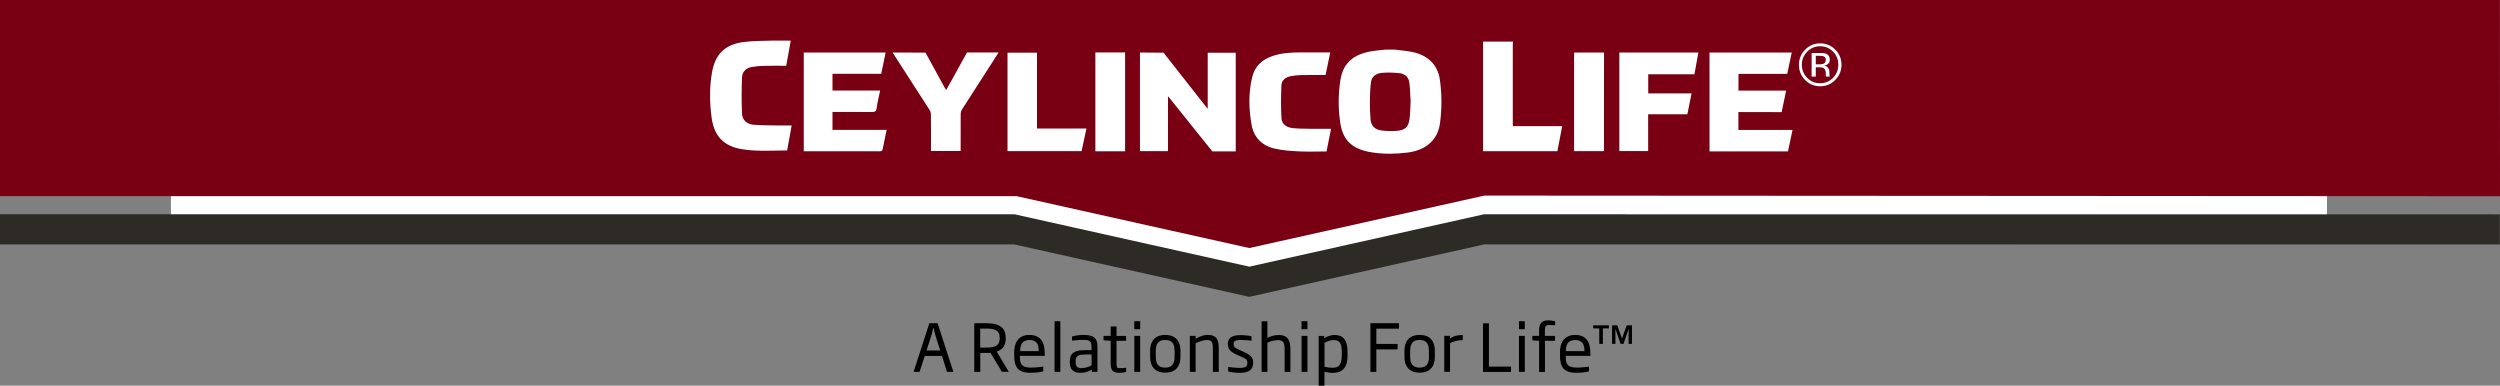 <svg width="363" height="56" viewBox="0 0 363 56" fill="none" xmlns="http://www.w3.org/2000/svg">
<rect x="0" y="0" width="363" height="56" fill="#808080" stroke="none"/>
<path d="M215.475 28.118L181.397 35.734L147.308 28.118H24.817V31.453L147.308 31.464L181.397 39.068L215.475 31.464L337.877 31.453V28.118H215.475Z" fill="white"/>
<path d="M0 0V28.479L147.599 28.479L181.397 36.015L215.475 28.411V28.4L363 28.49L362.978 1.77609e-06L0 0Z" fill="#790013"/>
<path d="M215.475 31.115L181.397 38.719L147.308 31.115H0V35.486H147.308V35.497L181.397 43.101L215.475 35.497V35.486L362.978 35.497V31.126L215.475 31.115Z" fill="#2E2A25"/>
<path fill-rule="evenodd" clip-rule="evenodd" d="M114.819 5.903C114.584 7.153 114.372 8.348 114.159 9.553C113.03 9.553 111.946 9.53 110.85 9.564C110.268 9.575 109.687 9.632 109.117 9.733C108.312 9.88 107.775 10.432 107.741 11.22C107.674 12.978 107.663 14.758 107.741 16.515C107.786 17.45 108.479 18.047 109.441 18.115C110.593 18.205 111.744 18.194 112.907 18.216C113.567 18.227 114.226 18.216 114.953 18.216C114.73 19.433 114.517 20.627 114.294 21.843C112.057 21.855 109.855 22.024 107.663 21.652C105.114 21.213 103.683 19.793 103.325 17.067C103.034 14.915 103.001 12.73 103.37 10.578C103.817 7.919 105.203 6.5 107.842 6.117C109.307 5.914 110.816 5.948 112.315 5.892C113.12 5.88 113.947 5.903 114.819 5.903Z" fill="white"/>
<path fill-rule="evenodd" clip-rule="evenodd" d="M219.69 6.038C219.679 6.196 219.657 6.342 219.657 6.5C219.657 10.274 219.657 14.048 219.657 17.822C219.657 17.968 219.668 18.126 219.679 18.317H226.835C226.589 19.568 226.365 20.751 226.13 21.956H215.341V6.038H219.69Z" fill="white"/>
<path d="M163.364 7.615H159.048V21.967H163.364V7.615Z" fill="white"/>
<path fill-rule="evenodd" clip-rule="evenodd" d="M116.708 7.627H128.593C128.381 8.663 128.168 9.677 127.956 10.713H120.878V13.147H127.799C127.62 14.025 127.397 14.848 127.296 15.693C127.229 16.2 126.994 16.278 126.502 16.267C124.803 16.233 123.114 16.256 121.415 16.256H120.878V18.858H128.739C128.537 19.861 128.347 20.818 128.135 21.776C128.124 21.855 127.989 21.933 127.889 21.956C127.799 21.99 127.676 21.967 127.565 21.967H117.2H116.708V7.627Z" fill="white"/>
<path fill-rule="evenodd" clip-rule="evenodd" d="M137.392 13.068C138.119 11.727 140.411 7.615 140.411 7.615C140.411 7.615 141.585 7.627 142.2 7.615C143.105 7.615 144.011 7.615 144.995 7.615C144.727 8.043 144.492 8.415 144.257 8.776C142.736 11.153 141.205 13.518 139.684 15.895C139.561 16.087 139.494 16.335 139.494 16.56C139.483 18.34 139.483 20.109 139.483 21.922H135.178V21.483C135.178 19.861 135.189 18.239 135.167 16.616C135.167 16.391 135.089 16.143 134.966 15.952C133.3 13.349 131.622 10.747 129.945 8.156C129.845 7.998 129.755 7.841 129.61 7.627H130.627C131.723 7.627 134.071 7.638 134.138 7.638H134.384C134.384 7.638 134.507 7.852 134.574 7.987C135.424 9.564 136.296 11.13 137.157 12.707C137.235 12.809 137.302 12.91 137.392 13.068Z" fill="white"/>
<path fill-rule="evenodd" clip-rule="evenodd" d="M157.751 18.667C157.505 19.804 157.271 20.863 157.047 21.945H146.291V7.649H150.573V18.667H157.751Z" fill="white"/>
<path fill-rule="evenodd" clip-rule="evenodd" d="M165.521 7.627C166.606 7.627 168.965 7.649 168.965 7.649C168.965 7.649 169.121 7.863 169.177 7.942C171.123 10.409 173.046 12.876 174.991 15.343C175.081 15.467 175.193 15.591 175.36 15.794V7.66H179.43V21.979H176.031C176.031 21.979 171.671 16.571 169.904 14.341C169.826 14.239 169.748 14.149 169.591 13.98V21.945H165.521V7.627Z" fill="white"/>
<path fill-rule="evenodd" clip-rule="evenodd" d="M192.478 10.893C191.248 10.893 190.062 10.871 188.877 10.905C188.397 10.916 187.893 10.972 187.413 11.062C186.608 11.209 186.082 11.705 186.06 12.414C185.993 14.003 185.981 15.602 186.071 17.18C186.116 18.024 186.809 18.531 187.782 18.61C188.598 18.689 189.414 18.689 190.23 18.7C191.225 18.712 192.232 18.7 193.271 18.7C193.048 19.804 192.835 20.863 192.612 21.99C191.259 21.99 189.928 22.046 188.587 21.979C187.435 21.922 186.272 21.843 185.165 21.596C183.209 21.168 182.057 19.928 181.733 18.148C181.319 15.816 181.252 13.473 181.833 11.153C182.292 9.294 183.723 8.291 185.713 7.874C187.077 7.582 188.464 7.604 189.85 7.604C190.946 7.604 192.03 7.604 193.16 7.604C192.914 8.719 192.701 9.801 192.478 10.893Z" fill="white"/>
<path fill-rule="evenodd" clip-rule="evenodd" d="M209.069 11.558C208.767 9.418 207.336 7.998 205.011 7.536C204.194 7.379 203.345 7.311 202.517 7.198H201.22C200.672 7.255 200.125 7.3 199.577 7.379C196.86 7.717 195.06 8.9 194.635 11.569C194.299 13.676 194.288 15.794 194.612 17.878C195.026 20.514 196.446 21.72 199.342 22.148C201.03 22.395 202.707 22.362 204.407 22.148C207.034 21.821 208.756 20.311 209.081 17.946C209.371 15.816 209.371 13.676 209.069 11.558ZM204.653 17.36C204.474 18.509 203.993 18.914 202.719 19.005C202.036 19.061 201.332 19.027 200.65 18.948C199.644 18.836 199.085 18.284 199.006 17.36C198.928 16.459 198.895 15.546 198.906 14.634C198.917 13.744 198.951 12.842 199.062 11.964C199.163 11.141 199.778 10.646 200.661 10.578C201.5 10.511 202.35 10.533 203.188 10.623C204.06 10.725 204.541 11.22 204.642 12.031C204.753 12.944 204.765 13.868 204.821 14.713C204.765 15.659 204.776 16.515 204.653 17.36Z" fill="white"/>
<path fill-rule="evenodd" clip-rule="evenodd" d="M260.163 7.627C259.951 8.652 259.727 9.677 259.504 10.725H252.426V13.158H259.347C259.157 14.048 258.699 16.278 258.699 16.278C258.699 16.278 258.352 16.278 258.039 16.278C256.172 16.278 254.316 16.267 252.415 16.267V18.869H260.275C260.063 19.883 259.616 21.979 259.616 21.979C259.616 21.979 253.041 21.979 249.955 21.979H248.222V7.627H260.163Z" fill="white"/>
<path fill-rule="evenodd" clip-rule="evenodd" d="M246.602 7.627C246.411 8.674 246.221 9.711 246.031 10.781H239.323V13.563H245.618C245.405 14.6 245.215 15.58 245.003 16.594H239.312V21.934H235.13V7.627H246.602Z" fill="white"/>
<path fill-rule="evenodd" clip-rule="evenodd" d="M232.905 7.627C232.905 12.234 232.905 16.83 232.894 21.427V21.945H228.556V7.627H232.905Z" fill="white"/>
<path fill-rule="evenodd" clip-rule="evenodd" d="M264.232 7.683C264.657 7.683 264.959 7.728 265.16 7.807C265.507 7.953 265.686 8.246 265.686 8.674C265.686 8.978 265.574 9.204 265.351 9.35C265.239 9.429 265.071 9.485 264.859 9.519C265.127 9.564 265.317 9.677 265.44 9.857C265.563 10.037 265.63 10.218 265.63 10.387V10.634C265.63 10.713 265.63 10.792 265.641 10.893C265.641 10.984 265.652 11.04 265.675 11.074L265.697 11.119H265.138C265.138 11.108 265.138 11.096 265.127 11.085C265.127 11.074 265.116 11.062 265.116 11.051L265.105 10.939V10.668C265.105 10.274 264.993 10.015 264.78 9.88C264.657 9.801 264.434 9.767 264.121 9.767H263.651V11.119H263.047V7.694H264.232V7.683ZM265.105 8.719C265.105 8.471 265.026 8.303 264.881 8.224C264.736 8.145 264.49 8.1 264.154 8.1H263.651V9.339H264.188C264.434 9.339 264.635 9.316 264.758 9.26C264.982 9.17 265.105 8.99 265.105 8.719ZM267.386 9.407C267.386 10.263 267.084 11.006 266.48 11.614C265.876 12.223 265.149 12.527 264.288 12.527C263.427 12.527 262.701 12.223 262.097 11.614C261.504 11.006 261.202 10.263 261.202 9.407C261.202 8.55 261.504 7.818 262.108 7.21C262.712 6.601 263.427 6.297 264.288 6.297C265.149 6.297 265.876 6.601 266.48 7.21C267.084 7.807 267.386 8.539 267.386 9.407ZM264.288 6.714C263.55 6.714 262.924 6.984 262.41 7.503C261.896 8.021 261.627 8.652 261.627 9.395C261.627 10.139 261.884 10.781 262.399 11.299C262.913 11.829 263.539 12.088 264.277 12.088C265.015 12.088 265.641 11.817 266.156 11.299C266.67 10.77 266.927 10.139 266.927 9.395C266.927 8.652 266.67 8.021 266.156 7.503C265.652 6.984 265.026 6.714 264.288 6.714Z" fill="white"/>
<path d="M138.431 53.995L136.139 46.931H134.943L132.651 53.995H133.523L134.272 51.685H136.776L137.503 53.995H138.431ZM136.519 50.886H134.529L135.2 48.824C135.256 48.632 135.312 48.441 135.357 48.261C135.401 48.069 135.446 47.878 135.48 47.664H135.58C135.614 47.878 135.658 48.069 135.703 48.261C135.748 48.452 135.804 48.632 135.86 48.824L136.519 50.886ZM146.481 53.995L144.726 51.054C144.994 50.964 145.229 50.829 145.43 50.672C145.62 50.514 145.777 50.3 145.877 50.041C145.978 49.782 146.034 49.466 146.034 49.094C146.034 48.734 145.989 48.43 145.888 48.171C145.788 47.923 145.654 47.709 145.475 47.551C145.296 47.393 145.083 47.258 144.849 47.168C144.603 47.078 144.334 47.022 144.044 46.988C143.753 46.954 143.44 46.931 143.116 46.931H141.461V53.995H142.333V51.246H143.149H143.373C143.451 51.246 143.529 51.246 143.608 51.246C143.686 51.246 143.753 51.246 143.82 51.235L145.475 53.983H146.481V53.995ZM145.162 49.083C145.162 49.365 145.117 49.59 145.039 49.77C144.96 49.95 144.826 50.097 144.659 50.198C144.491 50.3 144.278 50.367 144.033 50.412C143.775 50.457 143.485 50.48 143.138 50.469H142.322V47.709H143.105C143.44 47.709 143.742 47.72 143.999 47.754C144.256 47.788 144.469 47.855 144.636 47.956C144.804 48.058 144.938 48.193 145.016 48.373C145.117 48.554 145.162 48.79 145.162 49.083ZM151.691 51.697V51.314C151.691 50.728 151.613 50.232 151.456 49.838C151.3 49.444 151.054 49.139 150.718 48.937C150.394 48.734 149.969 48.632 149.466 48.632C148.974 48.632 148.572 48.734 148.248 48.937C147.923 49.139 147.677 49.432 147.51 49.804C147.353 50.187 147.264 50.649 147.264 51.201V51.606C147.264 52.035 147.297 52.395 147.375 52.711C147.454 53.026 147.577 53.285 147.756 53.499C147.934 53.713 148.18 53.86 148.482 53.972C148.795 54.074 149.175 54.13 149.634 54.13C149.925 54.13 150.182 54.119 150.416 54.096C150.651 54.074 150.853 54.051 151.031 54.017C151.21 53.983 151.356 53.95 151.479 53.916V53.229C151.356 53.251 151.221 53.274 151.065 53.285C150.92 53.296 150.763 53.319 150.595 53.33C150.439 53.341 150.271 53.364 150.115 53.364C149.958 53.375 149.802 53.375 149.656 53.375C149.377 53.375 149.131 53.341 148.941 53.296C148.751 53.24 148.594 53.172 148.482 53.071C148.37 52.981 148.281 52.868 148.225 52.733C148.169 52.598 148.136 52.451 148.113 52.294C148.091 52.136 148.091 51.956 148.091 51.776V51.674H151.691V51.697ZM150.819 50.987H148.136V50.897C148.136 50.773 148.147 50.638 148.158 50.491C148.18 50.356 148.214 50.221 148.27 50.086C148.326 49.95 148.393 49.838 148.493 49.725C148.594 49.624 148.728 49.534 148.885 49.466C149.052 49.41 149.243 49.376 149.477 49.365C149.723 49.365 149.925 49.398 150.081 49.466C150.249 49.534 150.372 49.612 150.472 49.725C150.573 49.827 150.64 49.95 150.696 50.086C150.752 50.221 150.785 50.356 150.797 50.491C150.808 50.626 150.819 50.762 150.819 50.897V50.987ZM153.961 46.639H153.122V53.995H153.961V46.639ZM159.35 53.995V50.457C159.35 50.221 159.338 50.007 159.305 49.815C159.271 49.624 159.227 49.455 159.137 49.308C159.059 49.162 158.947 49.038 158.791 48.937C158.645 48.835 158.455 48.756 158.209 48.711C157.974 48.655 157.684 48.632 157.337 48.632C157.136 48.632 156.946 48.644 156.756 48.655C156.577 48.678 156.409 48.689 156.253 48.723C156.107 48.756 155.973 48.779 155.872 48.801C155.772 48.824 155.705 48.846 155.66 48.858V49.466C155.85 49.444 156.029 49.421 156.197 49.41C156.376 49.387 156.543 49.376 156.722 49.365C156.89 49.353 157.08 49.353 157.27 49.353C157.527 49.353 157.74 49.365 157.896 49.398C158.053 49.432 158.187 49.489 158.265 49.568C158.355 49.646 158.41 49.759 158.444 49.905C158.477 50.052 158.489 50.232 158.489 50.457V50.84H157.717C157.348 50.84 157.024 50.852 156.733 50.897C156.443 50.942 156.186 51.021 155.984 51.133C155.772 51.246 155.615 51.404 155.504 51.629C155.392 51.843 155.336 52.125 155.336 52.463V52.654C155.336 53.003 155.403 53.285 155.526 53.499C155.649 53.713 155.828 53.871 156.051 53.983C156.286 54.085 156.554 54.141 156.89 54.13C157.147 54.13 157.382 54.107 157.594 54.051C157.807 54.006 157.986 53.938 158.142 53.871C158.299 53.792 158.433 53.724 158.533 53.645V53.995H159.35ZM158.5 53.037C158.422 53.093 158.31 53.15 158.164 53.206C158.019 53.274 157.851 53.33 157.65 53.375C157.46 53.42 157.259 53.443 157.046 53.454C156.879 53.454 156.722 53.431 156.599 53.386C156.465 53.341 156.364 53.263 156.297 53.15C156.23 53.037 156.186 52.891 156.186 52.699V52.44C156.186 52.237 156.208 52.068 156.275 51.933C156.331 51.809 156.42 51.708 156.543 51.64C156.666 51.573 156.823 51.528 157.024 51.505C157.214 51.483 157.449 51.471 157.728 51.471H158.5V53.037ZM163.509 53.983V53.398C163.453 53.398 163.374 53.409 163.274 53.42C163.173 53.431 163.073 53.431 162.961 53.443C162.849 53.443 162.737 53.454 162.648 53.454C162.491 53.454 162.368 53.443 162.301 53.409C162.223 53.375 162.178 53.308 162.156 53.206C162.133 53.105 162.122 52.958 162.122 52.767V49.489H163.509V48.779H162.122V47.404H161.273V48.768H160.233V49.41L161.273 49.489V52.801C161.273 53.127 161.317 53.386 161.396 53.589C161.474 53.781 161.619 53.927 161.809 54.006C161.999 54.096 162.245 54.13 162.558 54.13C162.692 54.13 162.827 54.119 162.95 54.107C163.073 54.096 163.196 54.074 163.296 54.051C163.386 54.017 163.464 53.995 163.509 53.983ZM165.555 48.768H164.705V53.995H165.555V48.768ZM165.555 46.639H164.694V47.799H165.555V46.639ZM171.402 51.753V50.987C171.402 50.48 171.324 50.052 171.156 49.703C170.988 49.353 170.742 49.083 170.418 48.903C170.094 48.723 169.68 48.632 169.199 48.632C168.719 48.632 168.305 48.723 167.981 48.903C167.657 49.083 167.411 49.353 167.243 49.703C167.075 50.052 166.997 50.48 166.997 50.987V51.753C166.997 52.26 167.075 52.688 167.243 53.037C167.411 53.386 167.657 53.657 167.981 53.837C168.305 54.017 168.719 54.107 169.199 54.107C169.68 54.107 170.094 54.017 170.418 53.837C170.742 53.657 170.999 53.386 171.156 53.037C171.313 52.699 171.402 52.26 171.402 51.753ZM170.552 51.753C170.552 52.125 170.508 52.44 170.407 52.677C170.306 52.913 170.161 53.093 169.96 53.206C169.758 53.319 169.501 53.375 169.177 53.375C168.864 53.375 168.607 53.319 168.406 53.206C168.204 53.093 168.059 52.913 167.958 52.677C167.858 52.44 167.813 52.125 167.813 51.753V50.987C167.813 50.615 167.858 50.311 167.958 50.063C168.059 49.827 168.204 49.646 168.406 49.534C168.607 49.421 168.864 49.365 169.177 49.365C169.49 49.365 169.747 49.421 169.96 49.534C170.161 49.646 170.306 49.827 170.407 50.063C170.508 50.3 170.552 50.615 170.552 50.987V51.753ZM176.959 53.995V50.66C176.959 50.345 176.947 50.052 176.903 49.804C176.858 49.556 176.78 49.342 176.668 49.162C176.556 48.993 176.388 48.858 176.176 48.768C175.964 48.678 175.684 48.632 175.337 48.632C175.147 48.632 174.957 48.655 174.767 48.7C174.577 48.745 174.387 48.813 174.197 48.892C174.007 48.97 173.806 49.072 173.604 49.173V48.768H172.766V53.995H173.604V49.838C173.951 49.68 174.253 49.568 174.532 49.489C174.801 49.41 175.036 49.365 175.237 49.365C175.472 49.365 175.65 49.398 175.785 49.489C175.908 49.579 175.997 49.714 176.042 49.905C176.087 50.097 176.109 50.345 176.109 50.66V53.995H176.959ZM181.956 52.665C181.956 52.463 181.934 52.294 181.878 52.136C181.822 51.989 181.744 51.854 181.621 51.73C181.498 51.606 181.341 51.483 181.14 51.37C180.939 51.257 180.682 51.133 180.391 50.998L180.011 50.84C179.765 50.728 179.586 50.638 179.452 50.559C179.318 50.469 179.228 50.379 179.183 50.288C179.139 50.187 179.105 50.074 179.116 49.939C179.116 49.782 179.15 49.658 179.228 49.579C179.306 49.5 179.418 49.444 179.575 49.41C179.731 49.376 179.933 49.365 180.19 49.365C180.313 49.365 180.458 49.365 180.626 49.376C180.793 49.387 180.972 49.398 181.162 49.41C181.352 49.421 181.543 49.444 181.721 49.466V48.835C181.677 48.813 181.598 48.801 181.498 48.779C181.397 48.756 181.274 48.734 181.129 48.723C180.984 48.7 180.838 48.689 180.67 48.678C180.503 48.666 180.335 48.655 180.156 48.655C179.72 48.655 179.374 48.7 179.094 48.801C178.815 48.892 178.613 49.038 178.479 49.23C178.345 49.421 178.278 49.669 178.278 49.962C178.278 50.21 178.323 50.424 178.423 50.615C178.524 50.807 178.68 50.976 178.882 51.122C179.094 51.28 179.362 51.426 179.698 51.561L180.078 51.719C180.302 51.809 180.48 51.899 180.615 51.967C180.749 52.035 180.861 52.113 180.939 52.181C181.017 52.249 181.062 52.328 181.084 52.406C181.106 52.496 181.129 52.587 181.118 52.711C181.118 52.823 181.106 52.925 181.073 53.015C181.039 53.105 180.984 53.172 180.894 53.24C180.805 53.296 180.693 53.341 180.547 53.375C180.402 53.409 180.223 53.42 180 53.42C179.843 53.42 179.687 53.409 179.519 53.398C179.351 53.386 179.195 53.375 179.049 53.364C178.893 53.353 178.759 53.33 178.636 53.319C178.513 53.308 178.412 53.296 178.334 53.285V53.938C178.378 53.95 178.457 53.972 178.569 53.995C178.68 54.017 178.815 54.04 178.971 54.062C179.128 54.085 179.295 54.107 179.485 54.119C179.664 54.13 179.843 54.141 180.033 54.141C180.413 54.141 180.726 54.096 180.984 54.017C181.241 53.938 181.431 53.837 181.576 53.691C181.721 53.555 181.822 53.398 181.878 53.229C181.934 53.037 181.956 52.857 181.956 52.665ZM187.367 53.995V50.66C187.367 49.973 187.233 49.466 186.965 49.139C186.697 48.801 186.272 48.644 185.713 48.644C185.456 48.644 185.232 48.666 185.008 48.711C184.796 48.756 184.606 48.813 184.438 48.88C184.271 48.948 184.136 49.004 184.025 49.072V46.65H183.186V54.006H184.025V49.759C184.136 49.703 184.271 49.646 184.438 49.59C184.595 49.534 184.774 49.489 184.964 49.455C185.154 49.421 185.344 49.398 185.545 49.387C185.724 49.387 185.88 49.41 186.003 49.455C186.126 49.5 186.227 49.568 186.305 49.658C186.384 49.759 186.44 49.894 186.473 50.063C186.507 50.232 186.529 50.446 186.529 50.705V54.006H187.367V53.995ZM189.838 48.768H188.989V53.995H189.838V48.768ZM189.838 46.639H188.977V47.799H189.838V46.639ZM195.663 51.573V51.066C195.663 50.48 195.585 50.018 195.44 49.658C195.294 49.297 195.082 49.038 194.802 48.88C194.523 48.723 194.187 48.644 193.785 48.644C193.617 48.644 193.45 48.666 193.271 48.7C193.103 48.734 192.924 48.79 192.756 48.858C192.589 48.925 192.421 49.016 192.276 49.128V48.779H191.471V56H192.309V53.983C192.421 54.017 192.544 54.04 192.678 54.062C192.812 54.085 192.946 54.107 193.092 54.119C193.226 54.13 193.36 54.141 193.472 54.141C193.785 54.141 194.076 54.107 194.344 54.029C194.612 53.95 194.836 53.815 195.037 53.623C195.238 53.431 195.395 53.172 195.496 52.846C195.607 52.496 195.663 52.08 195.663 51.573ZM194.825 51.573C194.825 51.956 194.791 52.26 194.724 52.508C194.657 52.744 194.568 52.936 194.456 53.06C194.333 53.195 194.199 53.285 194.031 53.33C193.863 53.375 193.673 53.398 193.472 53.398C193.293 53.398 193.114 53.386 192.924 53.364C192.734 53.341 192.522 53.296 192.32 53.263V49.77C192.522 49.669 192.7 49.59 192.846 49.534C193.002 49.477 193.137 49.444 193.271 49.41C193.394 49.387 193.528 49.376 193.662 49.376C193.852 49.376 194.02 49.398 194.165 49.455C194.31 49.511 194.433 49.601 194.534 49.736C194.635 49.86 194.702 50.041 194.758 50.255C194.802 50.469 194.825 50.739 194.825 51.054V51.573ZM203.132 47.709V46.931H198.984V53.995H199.845V50.728H202.93V49.939H199.845V47.72H203.132V47.709ZM208.342 51.753V50.987C208.342 50.48 208.252 50.052 208.096 49.703C207.928 49.353 207.682 49.083 207.358 48.903C207.034 48.723 206.62 48.632 206.128 48.632C205.647 48.632 205.245 48.723 204.909 48.903C204.585 49.083 204.339 49.353 204.172 49.703C204.004 50.052 203.926 50.48 203.926 50.987V51.753C203.926 52.26 204.004 52.688 204.172 53.037C204.339 53.386 204.585 53.657 204.909 53.837C205.234 54.017 205.636 54.107 206.128 54.107C206.62 54.107 207.022 54.017 207.358 53.837C207.682 53.657 207.928 53.386 208.096 53.037C208.252 52.699 208.342 52.26 208.342 51.753ZM207.492 51.753C207.492 52.125 207.447 52.44 207.347 52.677C207.246 52.913 207.101 53.093 206.9 53.206C206.698 53.319 206.441 53.375 206.117 53.375C205.804 53.375 205.547 53.319 205.345 53.206C205.144 53.093 204.999 52.913 204.898 52.677C204.798 52.44 204.753 52.125 204.753 51.753V50.987C204.753 50.615 204.798 50.311 204.898 50.063C204.999 49.827 205.144 49.646 205.345 49.534C205.547 49.421 205.804 49.365 206.106 49.365C206.43 49.365 206.687 49.421 206.888 49.534C207.09 49.646 207.235 49.827 207.336 50.063C207.436 50.3 207.481 50.615 207.481 50.987V51.753H207.492ZM212.389 49.387V48.632C212.02 48.632 211.685 48.678 211.372 48.756C211.059 48.846 210.779 48.982 210.533 49.173V48.756H209.706V53.983H210.544V49.838C210.645 49.77 210.768 49.714 210.902 49.658C211.047 49.601 211.193 49.556 211.36 49.511C211.528 49.466 211.696 49.444 211.864 49.421C212.042 49.398 212.221 49.387 212.389 49.387ZM219.399 53.995V53.229H216.19V46.943H215.329V54.006H219.399V53.995ZM221.4 48.768H220.551V53.995H221.4V48.768ZM221.4 46.639H220.551V47.799H221.4V46.639ZM225.794 49.477V48.768H224.318V48.137C224.318 47.968 224.318 47.833 224.33 47.709C224.341 47.585 224.363 47.495 224.408 47.416C224.441 47.337 224.509 47.281 224.587 47.247C224.665 47.213 224.777 47.191 224.922 47.191C225.023 47.191 225.135 47.191 225.246 47.202C225.347 47.213 225.459 47.213 225.548 47.213C225.649 47.213 225.727 47.224 225.805 47.224V46.65C225.682 46.616 225.537 46.582 225.369 46.56C225.202 46.537 225.012 46.515 224.81 46.515C224.509 46.515 224.263 46.56 224.084 46.65C223.905 46.74 223.771 46.864 223.681 47.022C223.592 47.179 223.536 47.348 223.513 47.54C223.48 47.731 223.469 47.934 223.48 48.137V48.768H222.496V49.41L223.48 49.489V54.006H224.33V49.489H225.794V49.477ZM230.926 51.697V51.314C230.926 50.728 230.848 50.232 230.691 49.838C230.535 49.444 230.289 49.139 229.965 48.937C229.629 48.734 229.215 48.632 228.712 48.632C228.22 48.632 227.818 48.734 227.494 48.937C227.169 49.139 226.923 49.432 226.756 49.804C226.588 50.187 226.51 50.649 226.51 51.201V51.606C226.51 52.035 226.543 52.395 226.622 52.711C226.7 53.026 226.823 53.285 227.002 53.499C227.181 53.713 227.427 53.86 227.74 53.972C228.042 54.074 228.433 54.13 228.88 54.13C229.171 54.13 229.428 54.119 229.663 54.096C229.897 54.074 230.099 54.051 230.278 54.017C230.456 53.983 230.613 53.95 230.725 53.916V53.229C230.602 53.251 230.468 53.274 230.322 53.285C230.177 53.296 230.02 53.319 229.853 53.33C229.696 53.341 229.528 53.364 229.372 53.364C229.215 53.375 229.059 53.375 228.914 53.375C228.634 53.375 228.388 53.341 228.198 53.296C228.008 53.24 227.863 53.172 227.74 53.071C227.628 52.981 227.538 52.868 227.482 52.733C227.427 52.598 227.393 52.451 227.371 52.294C227.348 52.136 227.348 51.956 227.348 51.776V51.674H230.926V51.697ZM230.043 50.987H227.36V50.897C227.36 50.773 227.371 50.638 227.393 50.491C227.415 50.356 227.449 50.221 227.505 50.086C227.561 49.95 227.639 49.838 227.728 49.725C227.829 49.624 227.952 49.534 228.12 49.466C228.276 49.41 228.478 49.376 228.712 49.365C228.958 49.365 229.16 49.398 229.316 49.466C229.473 49.534 229.607 49.612 229.707 49.725C229.808 49.827 229.886 49.95 229.931 50.086C229.976 50.221 230.009 50.356 230.032 50.491C230.054 50.626 230.054 50.762 230.054 50.897V50.987H230.043Z" fill="black"/>
<path fill-rule="evenodd" clip-rule="evenodd" d="M231.329 47.686V47.236H233.609V47.686H232.737V49.928H232.212V47.686H231.329ZM234.828 47.236L235.51 49.162L236.203 47.236H236.964V49.928H236.472V47.754L235.734 49.928H235.309L234.56 47.754V49.928H234.068V47.236H234.828Z" fill="black"/>
</svg>
